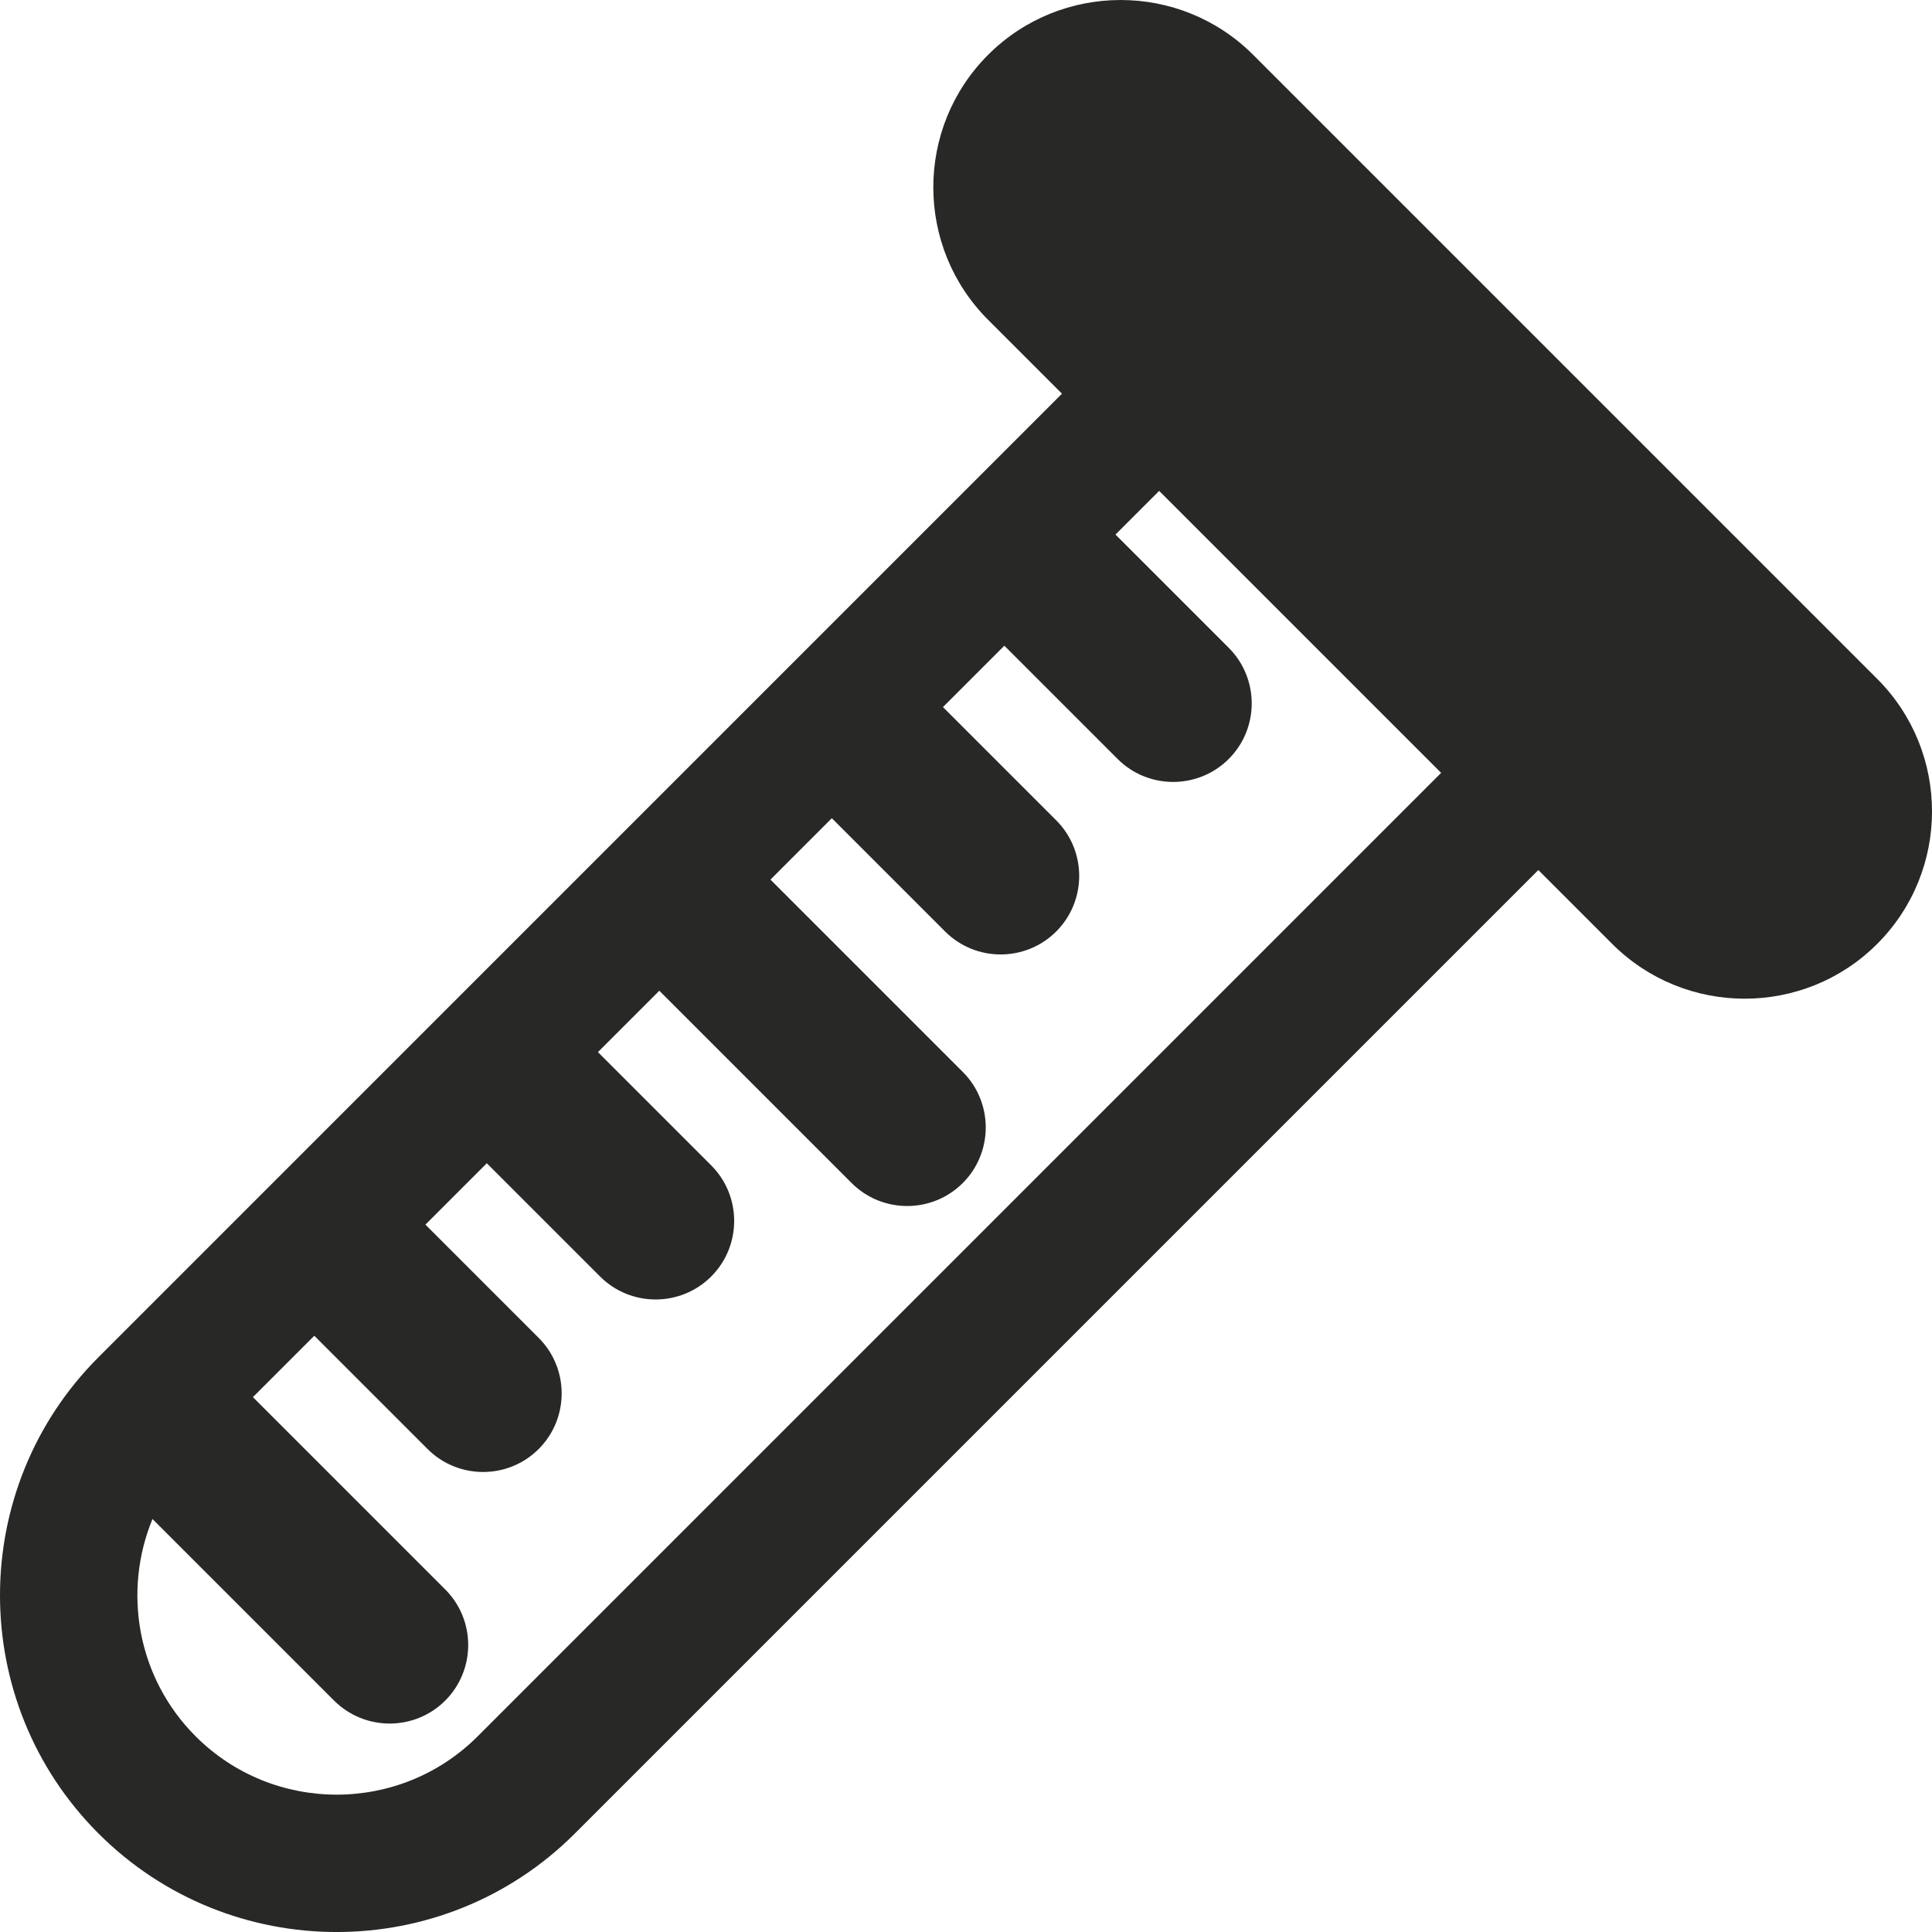 <?xml version="1.0" encoding="UTF-8"?>
<svg id="Layer_2" data-name="Layer 2" xmlns="http://www.w3.org/2000/svg" viewBox="0 0 1012.07 1012.07">
  <defs>
    <style>
      .cls-1 {
        fill: #282827;
        stroke-width: 0px;
      }
    </style>
  </defs>
  <g id="Layer_1-2" data-name="Layer 1">
    <path class="cls-1" d="M983.37,355.63L656.45,28.71c-38.28-38.28-100.55-38.27-138.83,0-38.27,38.27-38.28,100.55,0,138.83l38.69,38.69L51.6,710.95c-68.8,68.8-68.8,180.73,0,249.53s180.73,68.8,249.53,0l504.72-504.72,38.69,38.69c38.28,38.28,100.55,38.28,138.83,0,38.28-38.28,38.27-100.55,0-138.83ZM175.01,890.84c16.05,16.05,42.17,16.05,58.22,0,16.05-16.05,16.05-42.17,0-58.22l-100.74-100.74,32.15-32.15,59.33,59.33c16.05,16.05,42.17,16.05,58.22,0,16.05-16.05,16.05-42.17,0-58.22l-59.33-59.33,32.15-32.15,59.33,59.33c16.05,16.05,42.17,16.05,58.22,0,16.05-16.05,16.05-42.17,0-58.22l-59.33-59.33,32.15-32.15,100.74,100.74c16.05,16.05,42.17,16.05,58.22,0,16.05-16.05,16.05-42.17,0-58.22l-100.74-100.74,32.15-32.15,59.33,59.33c16.05,16.05,42.17,16.05,58.22,0,16.05-16.05,16.05-42.17,0-58.22l-59.33-59.33,32.15-32.15,59.33,59.33c16.05,16.05,42.17,16.05,58.22,0,16.05-16.05,16.05-42.17,0-58.22l-59.33-59.33,22.88-22.88,147.71,147.71-504.72,504.72c-40.72,40.72-106.98,40.72-147.71,0-30.72-30.72-38.26-75.99-22.62-113.85l95.12,95.12Z"/>
  </g>
</svg>